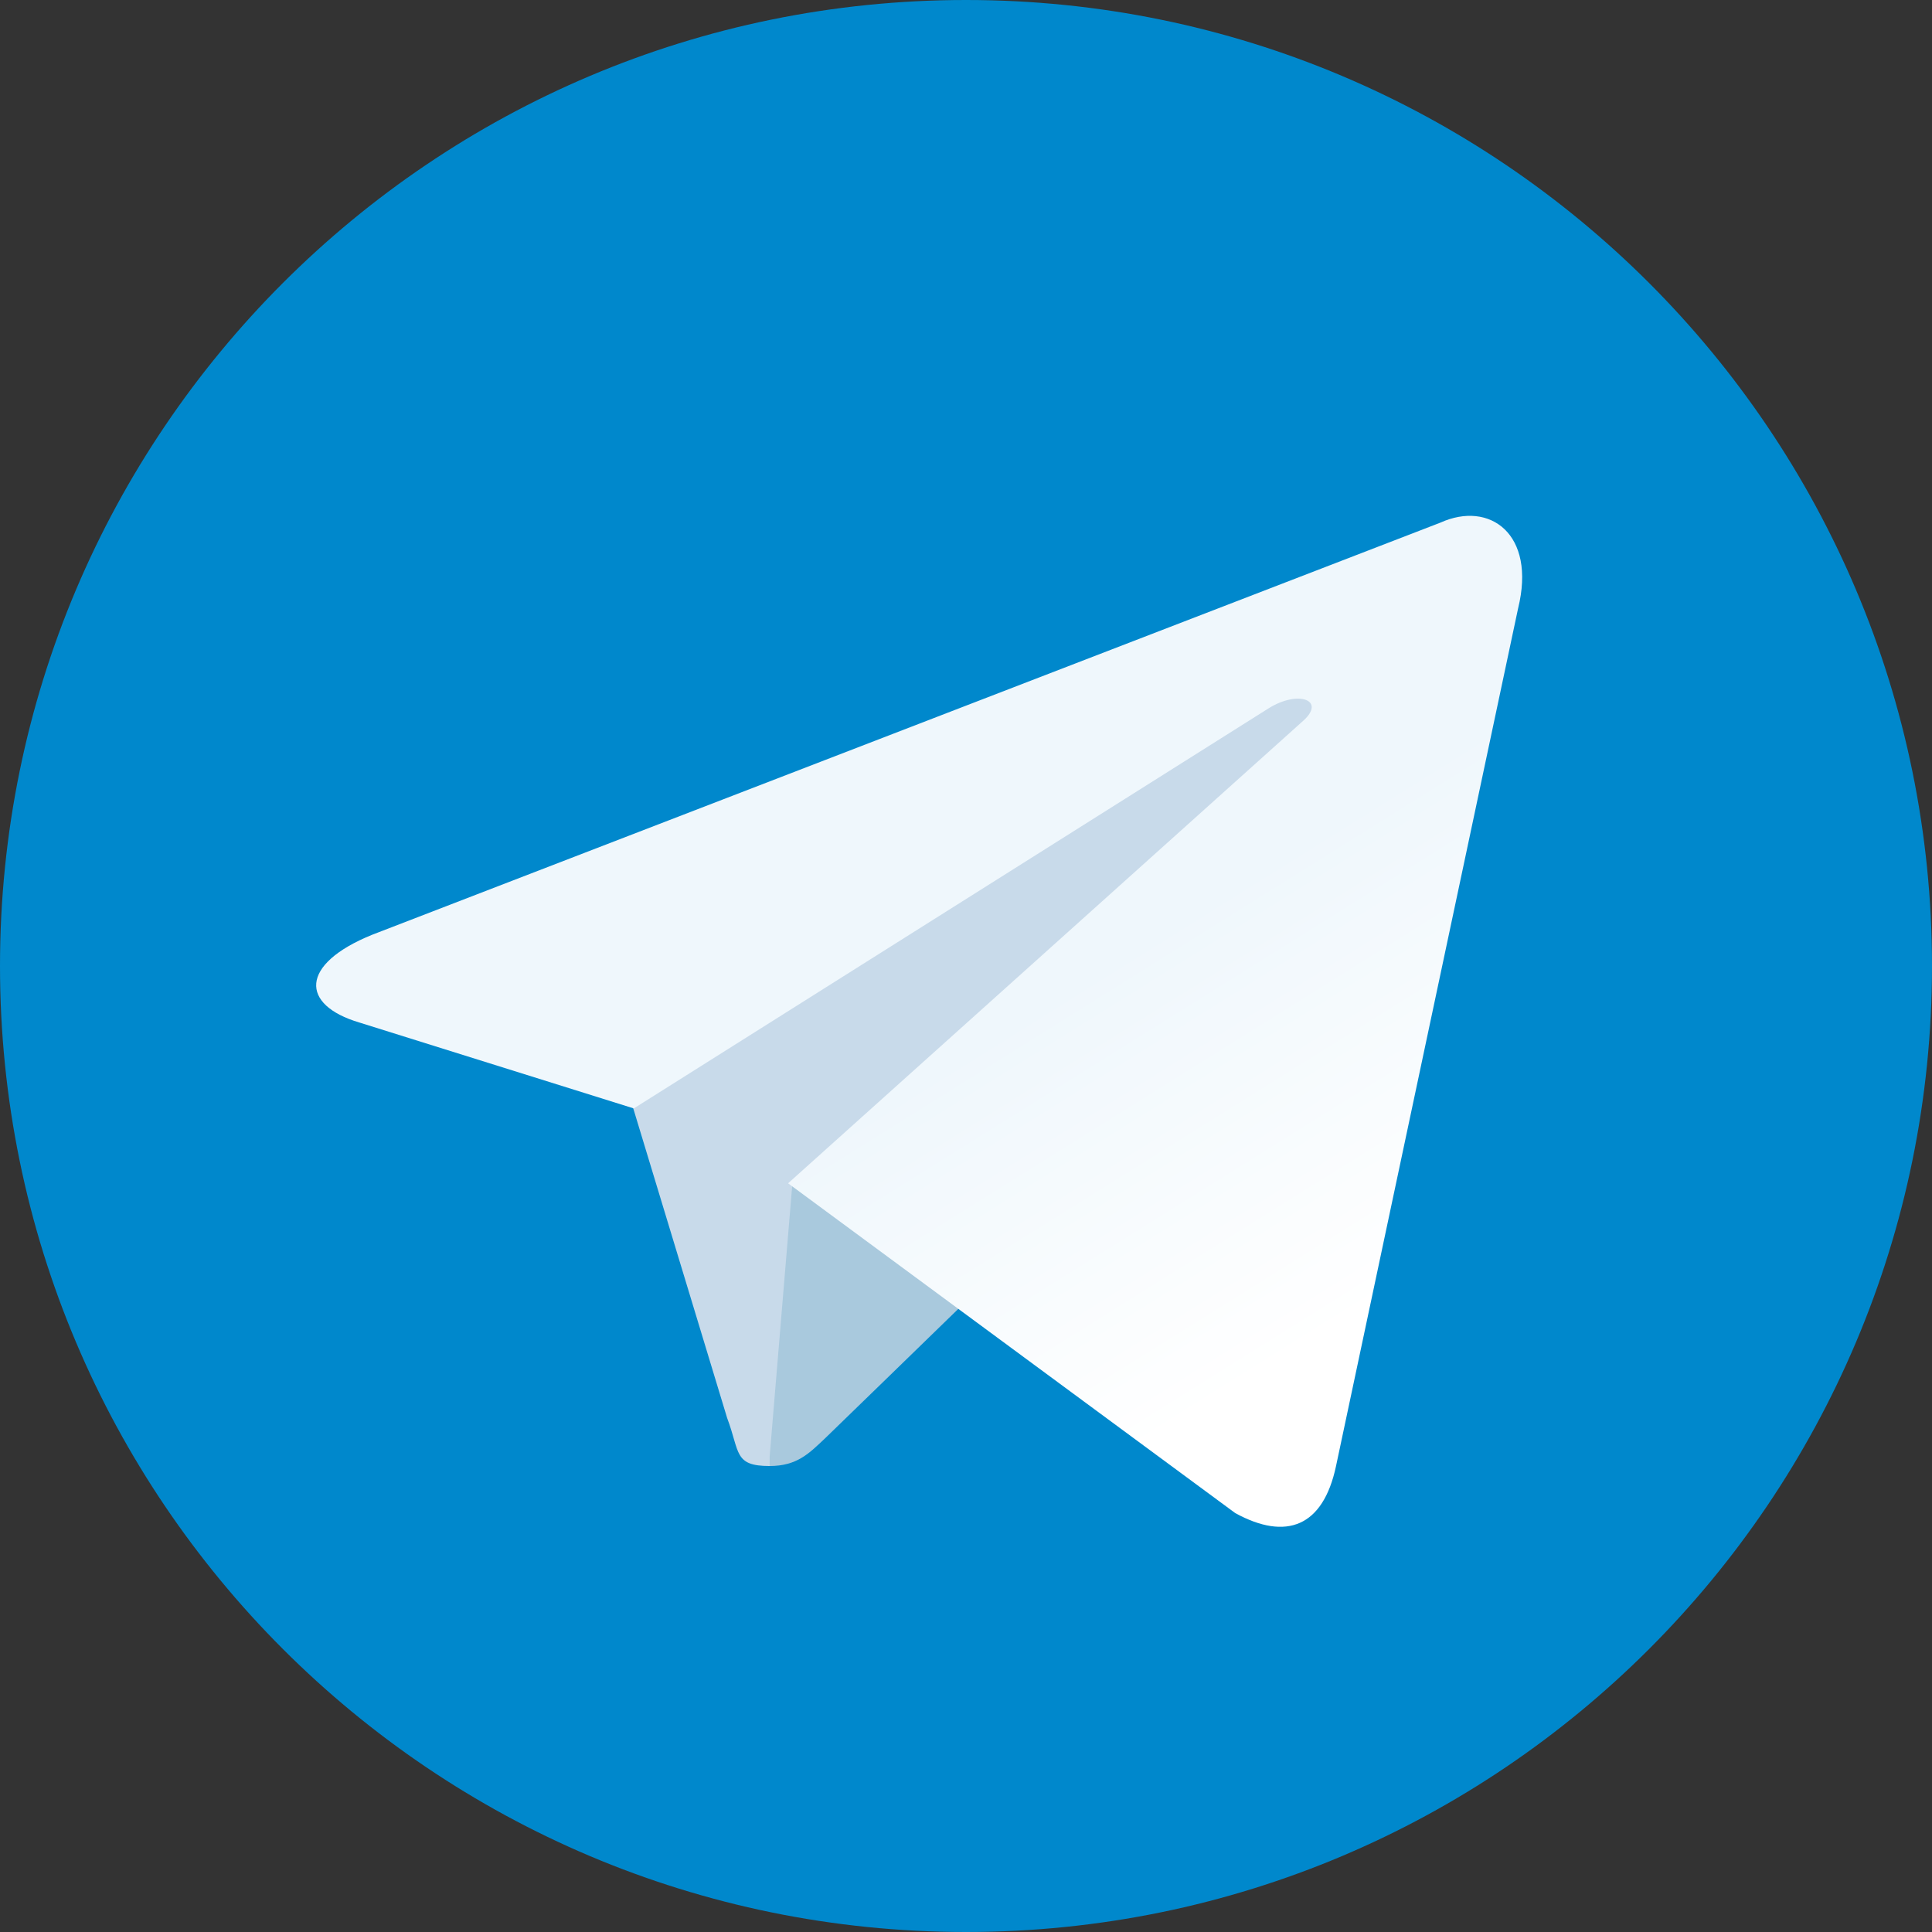 <svg width="100%" height="100%" viewBox="0 0 36 36" fill="none" xmlns="http://www.w3.org/2000/svg"><rect x="0" y="0" width="36" height="36" fill="#333333" stroke="none"/><path d="M0 18C0 8.059 8.059 0 18 0V0C27.941 0 36 8.059 36 18V18C36 27.941 27.941 36 18 36V36C8.059 36 0 27.941 0 18V18Z" fill="#0088CC"></path><path d="M14.341 27.317C13.669 27.317 13.79 27.059 13.549 26.422L11.586 19.948L23.776 12.338L25.205 12.717L24.017 15.954L14.341 27.317Z" fill="#C8DAEA"></path><path d="M14.341 27.317C14.857 27.317 15.081 27.076 15.374 26.801C15.822 26.37 21.572 20.775 21.572 20.775L18.043 19.914L14.771 21.98L14.341 27.145V27.317Z" fill="#A9C9DD"></path><path d="M14.685 22.049L23.018 28.195C23.965 28.712 24.654 28.453 24.895 27.317L28.287 11.339C28.631 9.945 27.753 9.325 26.841 9.738L6.937 17.417C5.577 17.968 5.594 18.726 6.696 19.053L11.81 20.654L23.638 13.199C24.189 12.854 24.706 13.044 24.292 13.423L14.685 22.049Z" fill="url(#paint0_linear_380_350)"></path><defs><linearGradient id="paint0_linear_380_350" x1="19.677" y1="18.494" x2="23.981" y2="25.381" gradientUnits="userSpaceOnUse"><stop stop-color="#EFF7FC"></stop><stop offset="1" stop-color="white"></stop></linearGradient></defs></svg>